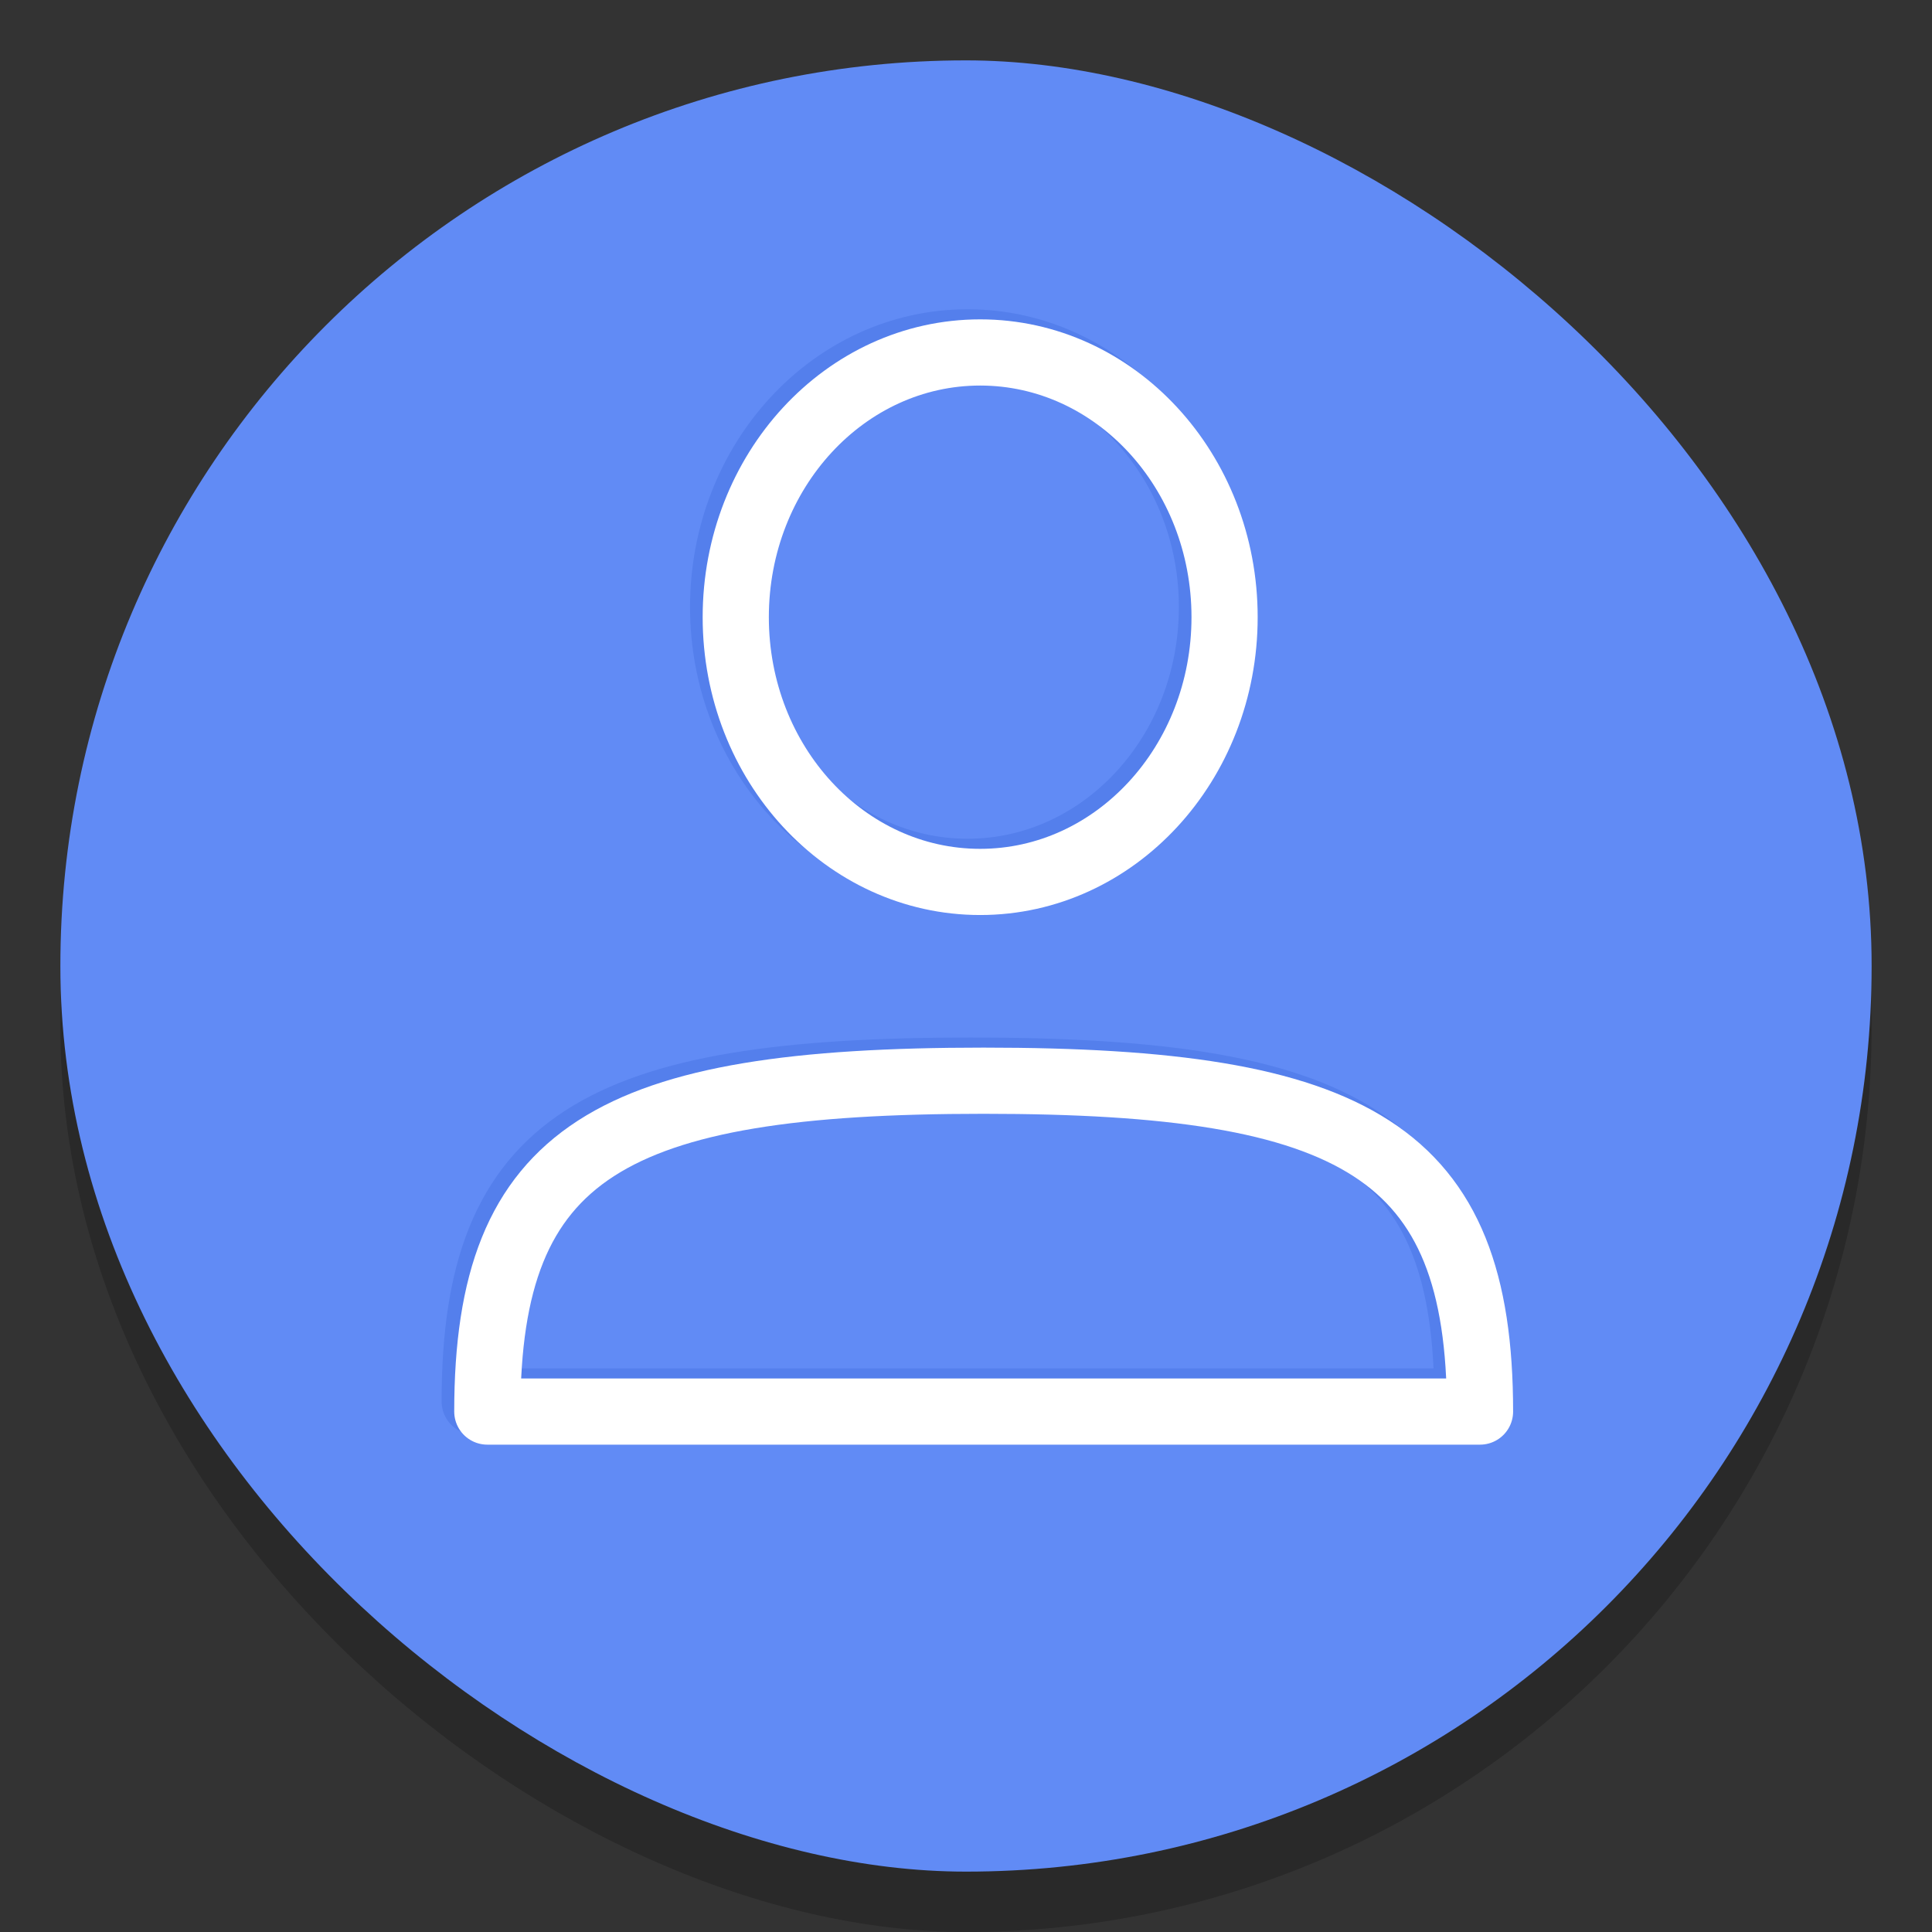 <svg width="32" height="32" version="1.1" xmlns="http://www.w3.org/2000/svg">
 <rect width="100%" height="100%" fill="#333333" stroke="none"/>
 <rect transform="matrix(0,-1,-1,0,0,0)" x="-32" y="-31" width="30" height="30" rx="15" ry="15" enable-background="new" opacity=".2"/>
 <rect transform="matrix(0,-1,-1,0,0,0)" x="-31" y="-31" width="30" height="30" rx="15" ry="15" enable-background="new" fill="#618bf5"/>
 <g transform="matrix(1.045 0 0 1.045 -341.24 -86.764)" enable-background="new" fill="none" stroke-dashoffset="1" stroke-linejoin="round" stroke-width=".889">
  <g transform="matrix(1.18 0 0 1.18 -413.26 -172.72)" enable-background="new" stroke="#547fec">
   <ellipse cx="639.95" cy="224.89" rx="3.283" ry="3.556" stroke-linecap="round"/>
   <path d="m633.33 235.56c0-3.5 1.667-4.444 6.667-4.444s6.667 0.944 6.667 4.444z"/>
  </g>
  <g transform="matrix(1.18 0 0 1.18 -413.06 -172.56)" enable-background="new" stroke="#fff">
   <ellipse cx="639.95" cy="224.89" rx="3.283" ry="3.556" stroke-linecap="round"/>
   <path d="m633.33 235.56c0-3.5 1.667-4.444 6.667-4.444s6.667 0.944 6.667 4.444z"/>
  </g>
 </g>
</svg>
